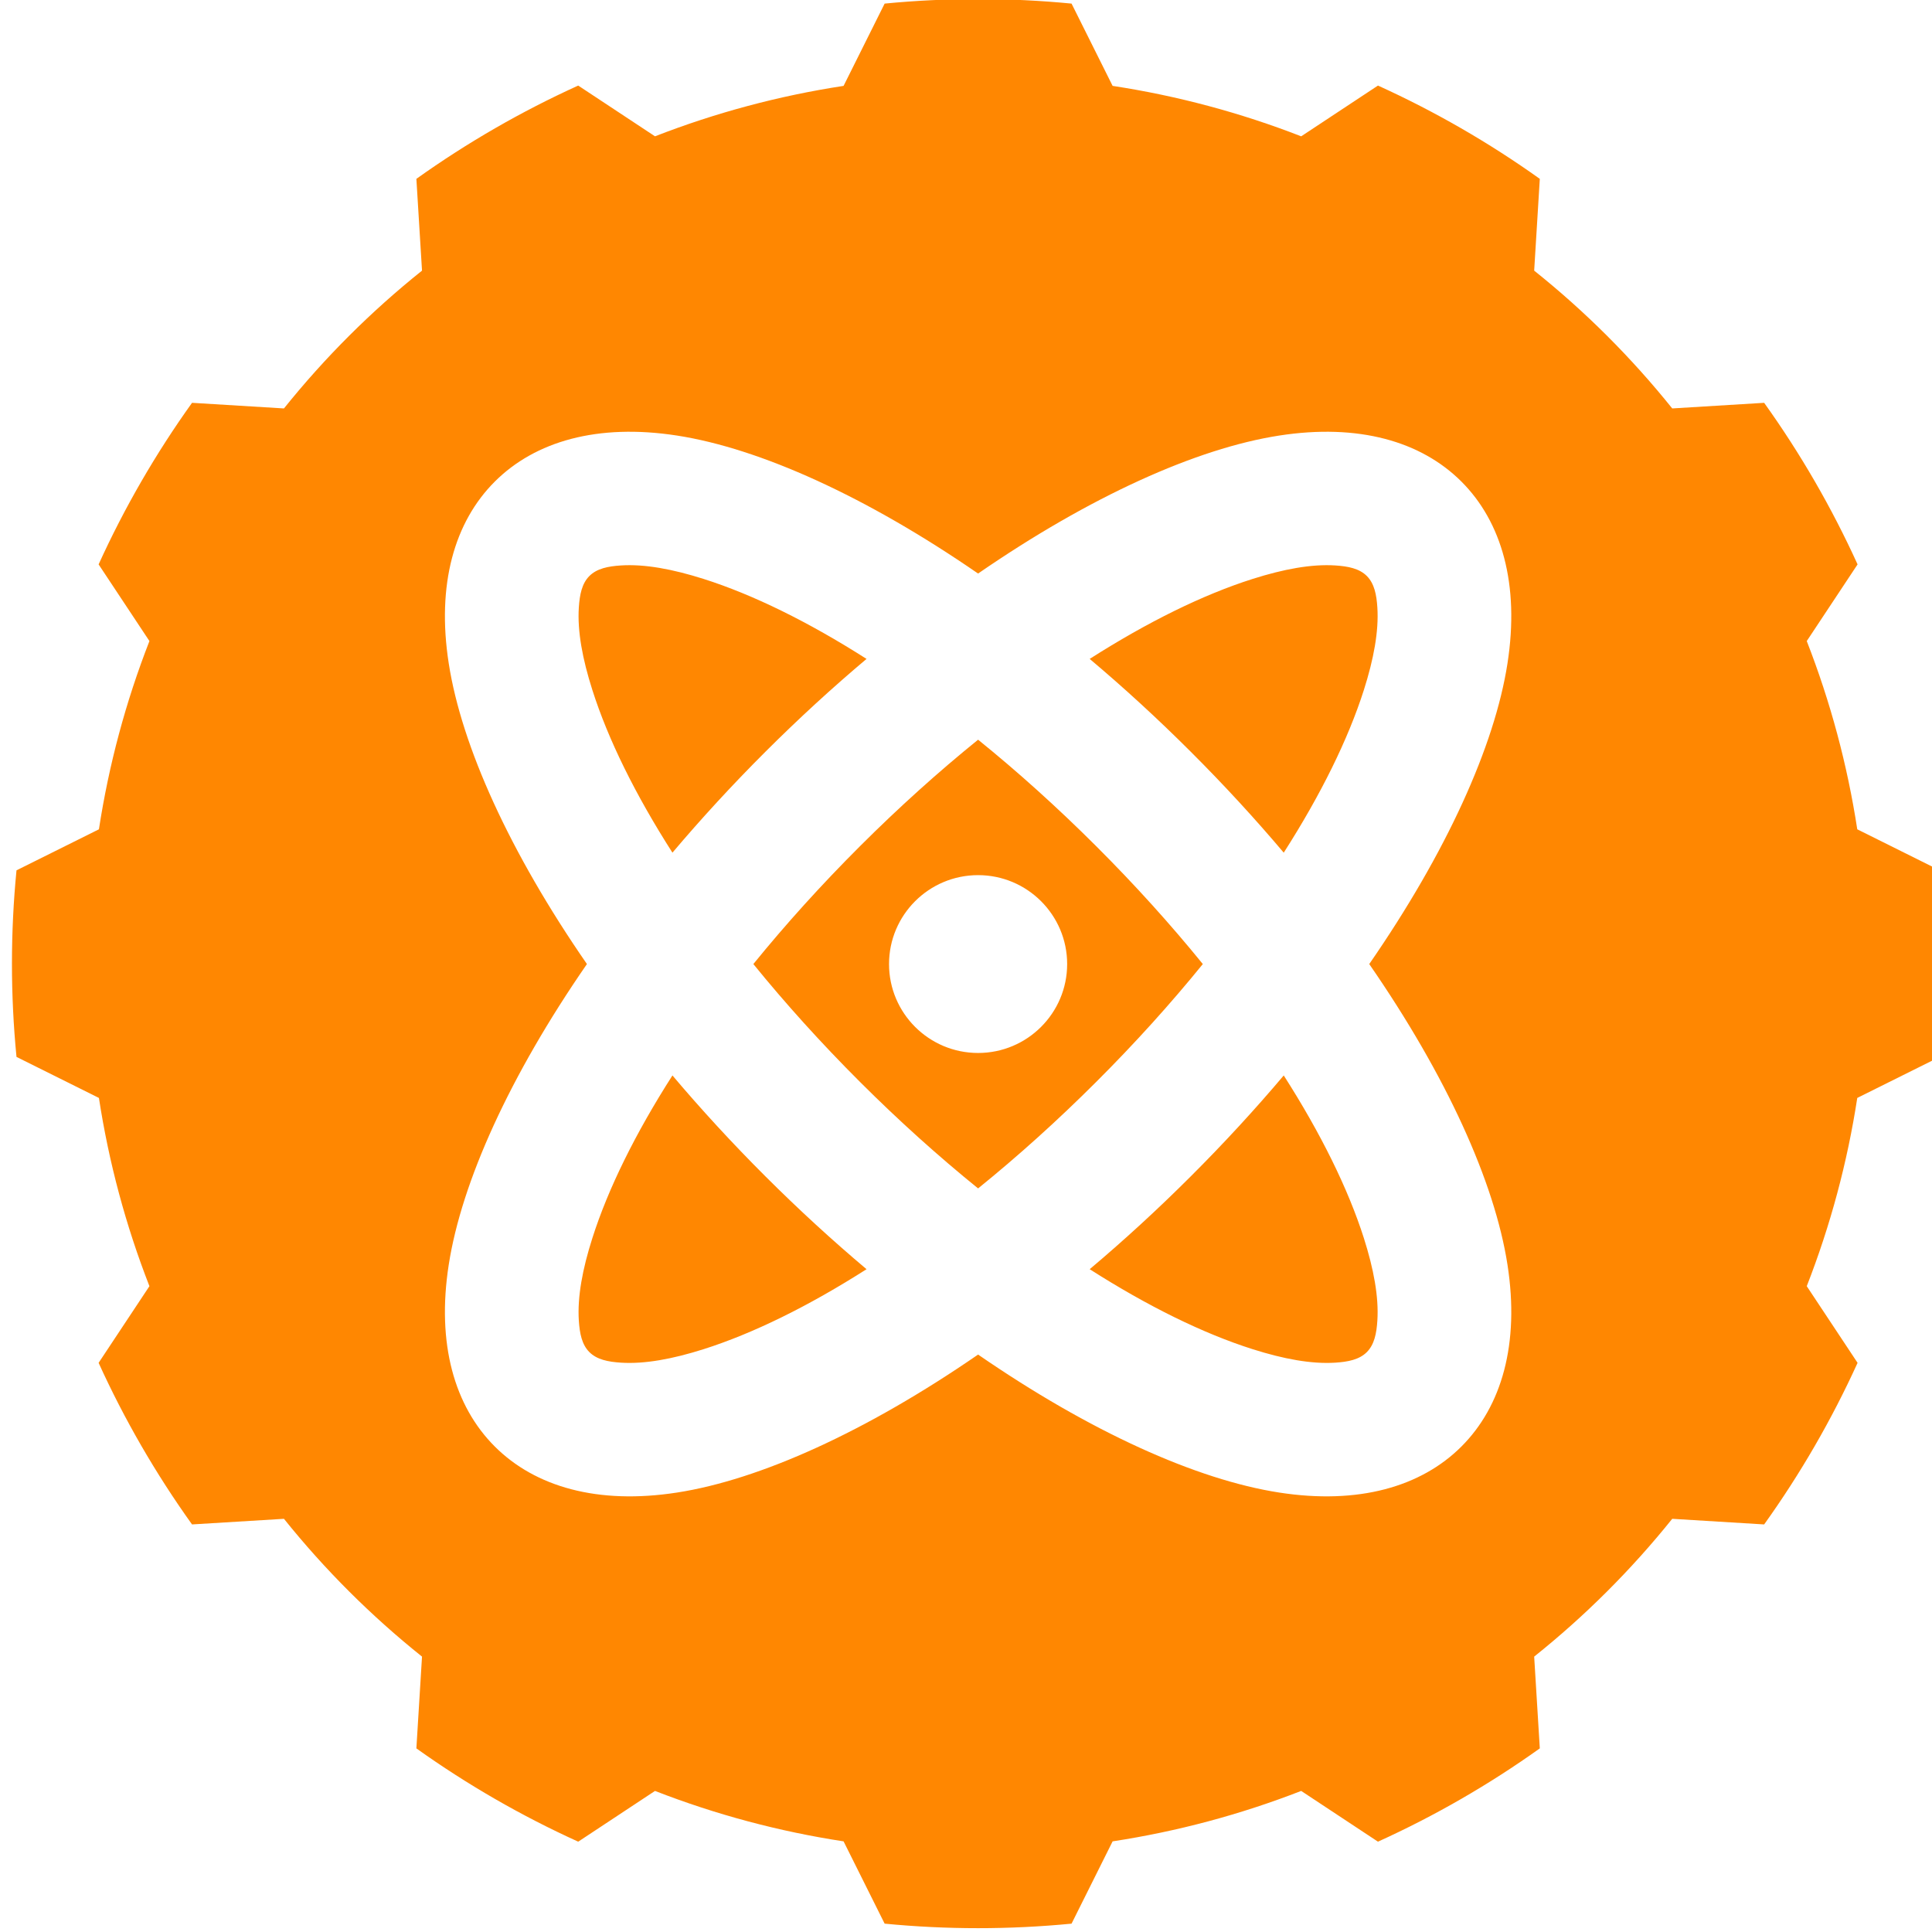 <?xml version="1.0" encoding="UTF-8" standalone="no"?>
<!DOCTYPE svg PUBLIC "-//W3C//DTD SVG 1.1//EN" "http://www.w3.org/Graphics/SVG/1.1/DTD/svg11.dtd">
<svg width="100%" height="100%" viewBox="0 0 501 501" version="1.1" xmlns="http://www.w3.org/2000/svg" xmlns:xlink="http://www.w3.org/1999/xlink" xml:space="preserve" xmlns:serif="http://www.serif.com/" style="fill-rule:evenodd;clip-rule:evenodd;stroke-linejoin:round;stroke-miterlimit:2;">
    <g transform="matrix(1,0,0,1,-11134.9,-151.837)">
        <g transform="matrix(1.384,0,0,2.121,6721.62,118)">
            <g transform="matrix(0.723,0,0,0.471,-1098.26,-108.495)">
                <path d="M6207.22,265.154C6191.11,263.589 6174.89,263.589 6158.78,265.154L6148.14,286.514C6131.42,289.073 6115.03,293.463 6099.27,299.607L6079.37,286.433C6064.64,293.131 6050.59,301.24 6037.43,310.648L6038.89,334.472C6025.69,345.047 6013.69,357.042 6003.11,370.242L5979.29,368.785C5969.88,381.95 5961.77,395.996 5955.08,410.726L5968.25,430.63C5962.11,446.388 5957.72,462.774 5955.16,479.492L5933.8,490.142C5932.23,506.248 5932.23,522.467 5933.8,538.572L5955.16,549.222C5957.72,565.941 5962.11,582.327 5968.25,598.085L5955.08,617.988C5961.77,632.718 5969.88,646.765 5979.29,659.93L6003.11,658.473C6013.69,671.672 6025.69,683.668 6038.89,694.243L6037.43,718.066C6050.59,727.474 6064.64,735.584 6079.37,742.281L6099.27,729.108C6115.03,735.251 6131.42,739.642 6148.14,742.2L6158.78,763.561C6174.89,765.126 6191.11,765.126 6207.22,763.561L6217.86,742.2C6234.58,739.642 6250.97,735.251 6266.73,729.108L6286.63,742.281C6301.36,735.584 6315.41,727.474 6328.57,718.066L6327.11,694.243C6340.32,683.668 6352.31,671.672 6362.89,658.473L6386.71,659.93C6396.12,646.765 6404.23,632.718 6410.92,617.988L6397.75,598.085C6403.89,582.327 6408.28,565.941 6410.84,549.222L6432.2,538.572C6433.77,522.467 6433.77,506.248 6432.2,490.142L6410.84,479.492C6408.28,462.774 6403.89,446.388 6397.75,430.63L6410.92,410.726C6404.23,395.996 6396.12,381.95 6386.71,368.785L6362.89,370.242C6352.31,357.042 6340.32,345.047 6327.11,334.472L6328.57,310.648C6315.41,301.24 6301.36,293.131 6286.63,286.433L6266.73,299.607C6250.97,293.463 6234.58,289.073 6217.86,286.514L6207.22,265.154ZM6183,413.102C6154.04,393.112 6126.44,380.613 6104.98,377.284C6084.42,374.093 6068.21,378.773 6057.76,389.224C6047.31,399.675 6042.62,415.887 6045.82,436.446C6049.15,457.904 6061.64,485.511 6081.63,514.47C6061.64,543.429 6049.15,571.035 6045.82,592.493C6042.62,613.053 6047.31,629.264 6057.76,639.715C6068.21,650.166 6084.42,654.846 6104.98,651.656C6126.44,648.326 6154.04,635.827 6183,615.837C6211.96,635.827 6239.57,648.326 6261.03,651.656C6281.58,654.846 6297.8,650.166 6308.25,639.715C6318.7,629.264 6323.38,613.053 6320.19,592.493C6316.86,571.035 6304.36,543.429 6284.37,514.47C6304.36,485.511 6316.86,457.904 6320.19,436.446C6323.38,415.887 6318.7,399.675 6308.25,389.224C6297.8,378.773 6281.58,374.093 6261.03,377.284C6239.57,380.613 6211.96,393.112 6183,413.102ZM6103.79,543.385C6094.18,558.431 6087.11,572.791 6083.04,585.597C6080.48,593.627 6079.13,600.863 6079.53,607.035C6079.75,610.345 6080.31,613.246 6082.27,615.204C6084.23,617.162 6087.13,617.725 6090.44,617.94C6096.61,618.339 6103.84,616.99 6111.88,614.435C6124.68,610.361 6139.04,603.289 6154.09,593.679C6145.29,586.261 6136.52,578.212 6127.89,569.584C6119.26,560.956 6111.21,552.177 6103.79,543.385ZM6262.21,543.385C6254.79,552.177 6246.74,560.956 6238.11,569.584C6229.49,578.212 6220.71,586.261 6211.92,593.679C6226.96,603.289 6241.32,610.361 6254.13,614.435C6262.16,616.99 6269.39,618.339 6275.57,617.94C6278.88,617.725 6281.78,617.162 6283.74,615.204C6285.69,613.246 6286.26,610.345 6286.47,607.035C6286.87,600.863 6285.52,593.627 6282.97,585.597C6278.89,572.791 6271.82,558.431 6262.21,543.385ZM6183,456.231C6193.23,464.517 6203.51,473.774 6213.6,483.867C6223.7,493.961 6232.95,504.245 6241.24,514.47C6232.95,524.695 6223.7,534.979 6213.6,545.072C6203.51,555.166 6193.23,564.422 6183,572.709C6172.78,564.422 6162.49,555.166 6152.4,545.072C6142.31,534.979 6133.05,524.695 6124.76,514.47C6133.05,504.245 6142.31,493.961 6152.4,483.867L6152.4,483.867C6162.49,473.774 6172.78,464.517 6183,456.231ZM6183,491.389C6170.26,491.389 6159.92,501.731 6159.92,514.47C6159.92,527.208 6170.26,537.55 6183,537.55C6195.74,537.55 6206.08,527.208 6206.08,514.47C6206.08,501.731 6195.74,491.389 6183,491.389ZM6262.21,485.555C6271.82,470.508 6278.89,456.148 6282.97,443.343C6285.52,435.313 6286.87,428.077 6286.47,421.904C6286.26,418.595 6285.69,415.694 6283.74,413.736C6281.78,411.778 6278.88,411.214 6275.57,411C6269.39,410.6 6262.16,411.95 6254.13,414.504C6241.32,418.578 6226.96,425.651 6211.92,435.26C6220.71,442.679 6229.49,450.728 6238.11,459.356C6246.74,467.984 6254.79,476.762 6262.21,485.555ZM6154.09,435.26C6139.04,425.651 6124.68,418.578 6111.88,414.504C6103.84,411.95 6096.61,410.6 6090.44,411C6087.13,411.214 6084.23,411.778 6082.27,413.736C6080.31,415.694 6079.75,418.595 6079.53,421.904C6079.13,428.077 6080.48,435.313 6083.04,443.343C6087.11,456.148 6094.18,470.508 6103.79,485.555C6111.21,476.762 6119.26,467.984 6127.89,459.356L6127.89,459.356C6136.52,450.728 6145.29,442.679 6154.09,435.26Z" style="fill:rgb(255,135,1);"/>
            </g>
        </g>
    </g>
</svg>
